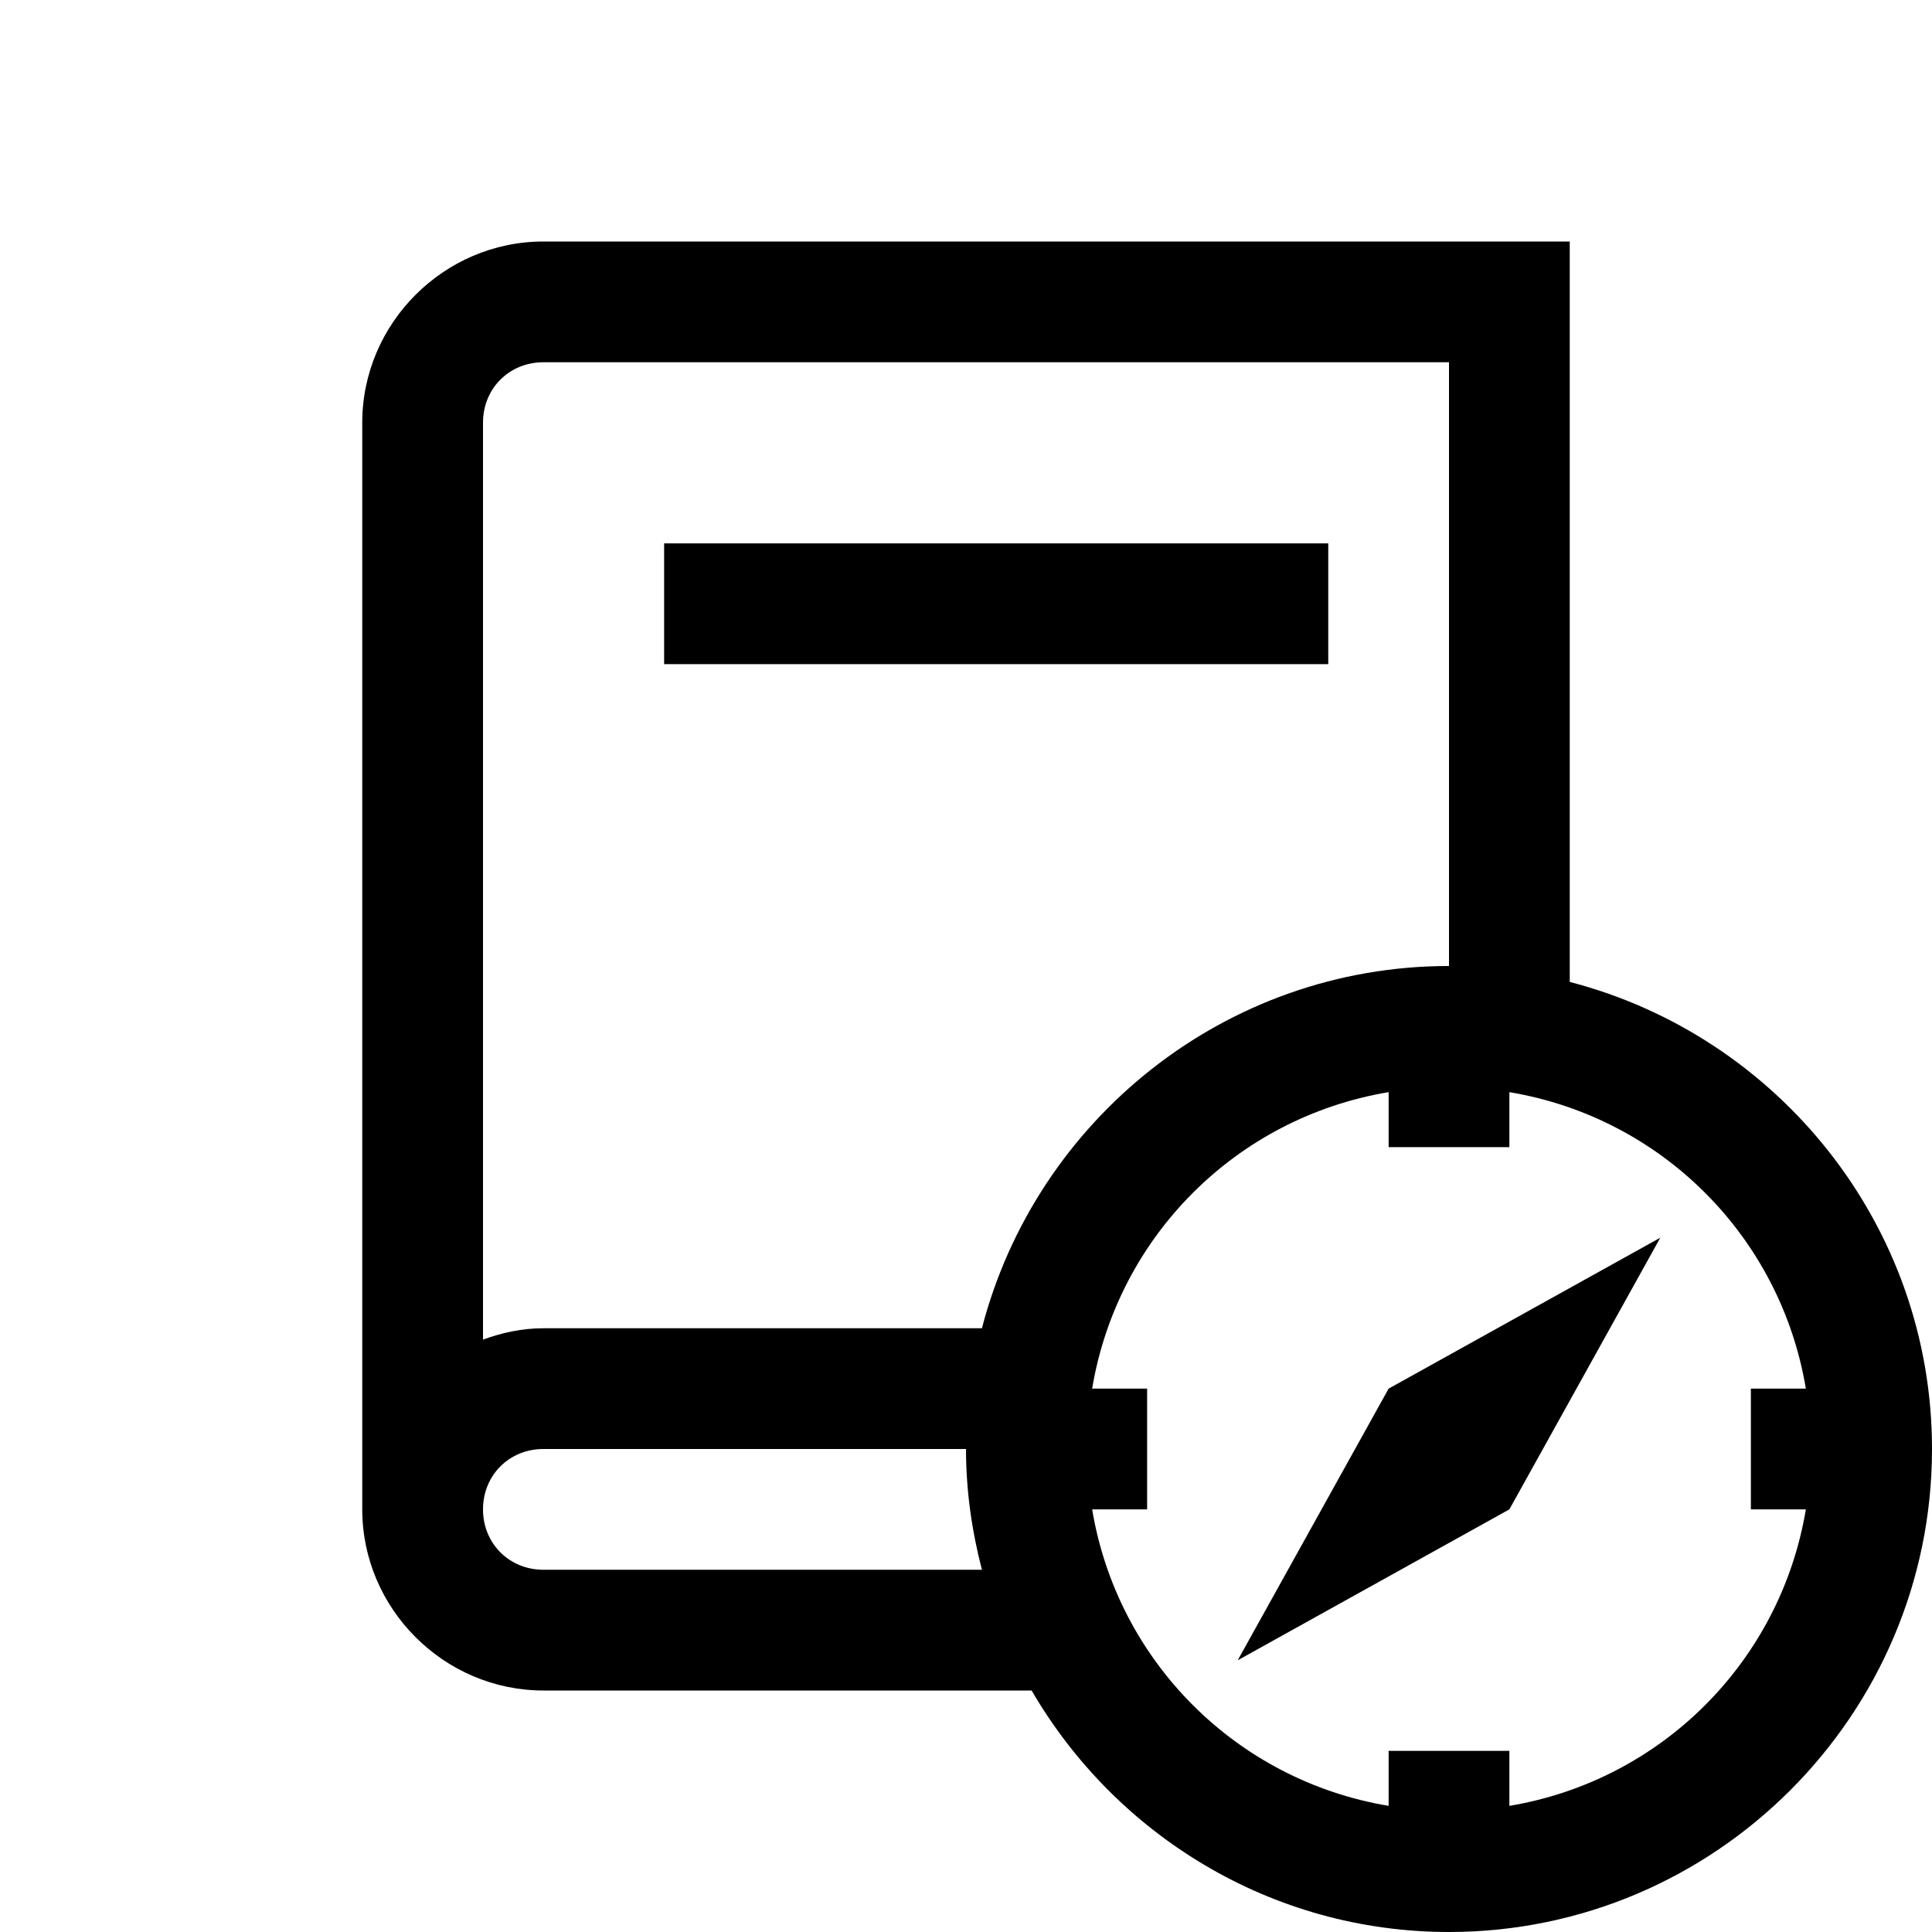 <svg width="24" height="24" viewBox="0 0 24 24" fill="none" xmlns="http://www.w3.org/2000/svg">
<path d="M6.75 3C5.516 3 4.5 4.016 4.5 5.25V18.75C4.5 19.984 5.516 21 6.75 21H12.815C13.855 22.789 15.788 24 18 24C21.305 24 24 21.305 24 18C24 15.214 22.082 12.867 19.5 12.198V3H6.75ZM6.75 4.5H18V12C15.214 12 12.867 13.918 12.198 16.5H6.75C6.486 16.5 6.236 16.555 6 16.641V5.25C6 4.826 6.326 4.5 6.75 4.5ZM8.25 6.75V8.25H16.5V6.75H8.25ZM17.25 13.567V14.25H18.75V13.567C20.639 13.882 22.118 15.361 22.433 17.25H21.75V18.75H22.433C22.118 20.639 20.639 22.118 18.75 22.433V21.75H17.25V22.433C15.361 22.118 13.882 20.639 13.567 18.75H14.25V17.25H13.567C13.882 15.361 15.361 13.882 17.25 13.567ZM20.625 15.375L17.25 17.25L15.375 20.625L18.75 18.75L20.625 15.375ZM6.75 18H12C12 18.518 12.073 19.02 12.198 19.5H6.75C6.326 19.5 6 19.174 6 18.75C6 18.326 6.326 18 6.75 18Z" fill="black"/>
</svg>
